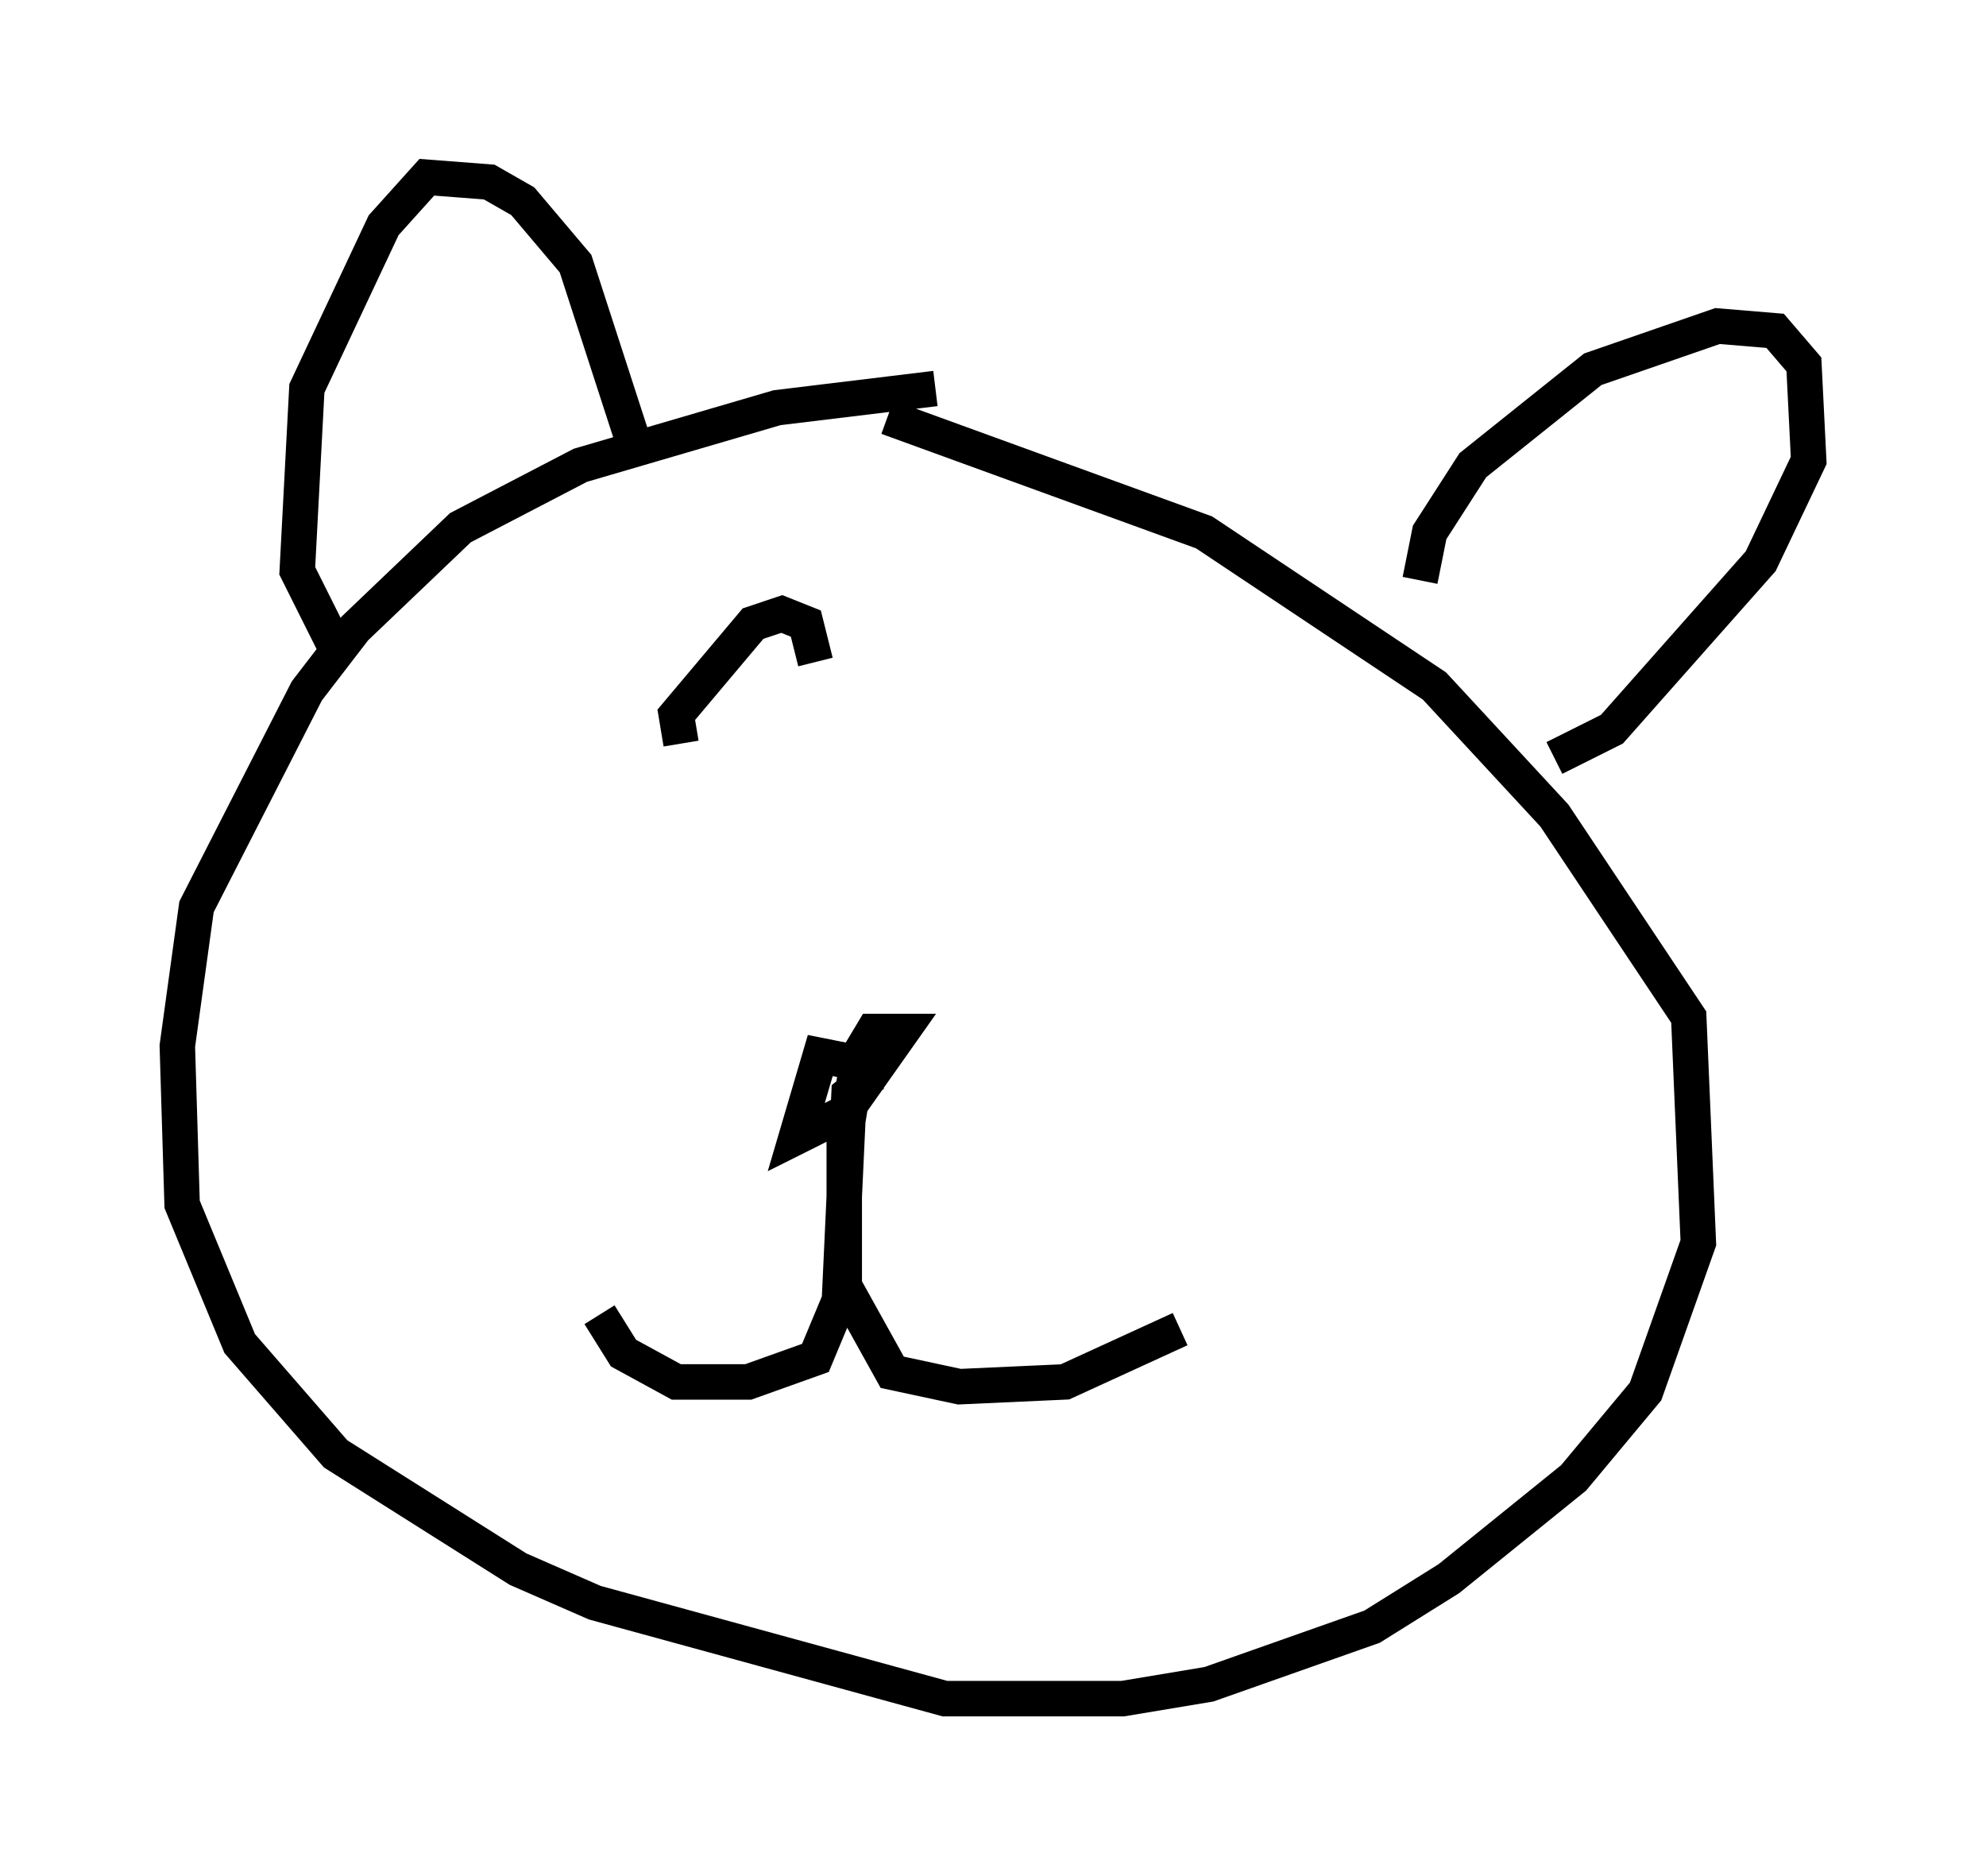 <?xml version="1.0" encoding="utf-8" ?>
<svg baseProfile="full" height="52.895" version="1.1" width="56.008" xmlns="http://www.w3.org/2000/svg" xmlns:ev="http://www.w3.org/2001/xml-events" xmlns:xlink="http://www.w3.org/1999/xlink"><defs /><rect fill="white" height="52.895" width="56.008" x="0" y="0" /><path d="M28.139, 11.225 m-1.759, -0.271 l-4.465, 0.541 -5.548, 1.624 l-3.383, 1.759 -2.977, 2.842 l-1.353, 1.759 -3.112, 6.089 l-0.541, 3.924 0.135, 4.465 l1.624, 3.924 2.706, 3.112 l5.142, 3.248 2.165, 0.947 l9.878, 2.706 5.007, 0.0 l2.436, -0.406 4.601, -1.624 l2.165, -1.353 3.518, -2.842 l2.03, -2.436 1.488, -4.195 l-0.271, -6.36 -3.789, -5.683 l-3.383, -3.654 -6.495, -4.33 l-8.931, -3.248 m15.02, 4.601 l0.271, -1.353 1.218, -1.894 l3.383, -2.706 3.518, -1.218 l1.624, 0.135 0.812, 0.947 l0.135, 2.706 -1.353, 2.842 l-4.195, 4.736 -1.624, 0.812 m-25.981, -8.931 l-1.624, -5.007 -1.488, -1.759 l-0.947, -0.541 -1.759, -0.135 l-1.218, 1.353 -2.165, 4.601 l-0.271, 5.142 1.083, 2.165 m14.344, 11.637 l-0.677, -0.135 -0.677, 2.3 l1.353, -0.677 1.624, -2.3 l-0.812, 0.0 -0.406, 0.677 l-0.406, 2.436 0.0, 4.059 l1.353, 2.436 1.894, 0.406 l2.977, -0.135 3.248, -1.488 m-8.66, -7.172 l-0.677, 0.541 -0.271, 5.819 l-0.677, 1.624 -1.894, 0.677 l-2.03, 0.0 -1.488, -0.812 l-0.677, -1.083 m2.3, -16.103 l-0.135, -0.812 2.165, -2.571 l0.812, -0.271 0.677, 0.271 l0.271, 1.083 " fill="none" stroke="black" stroke-width="1" /></svg>